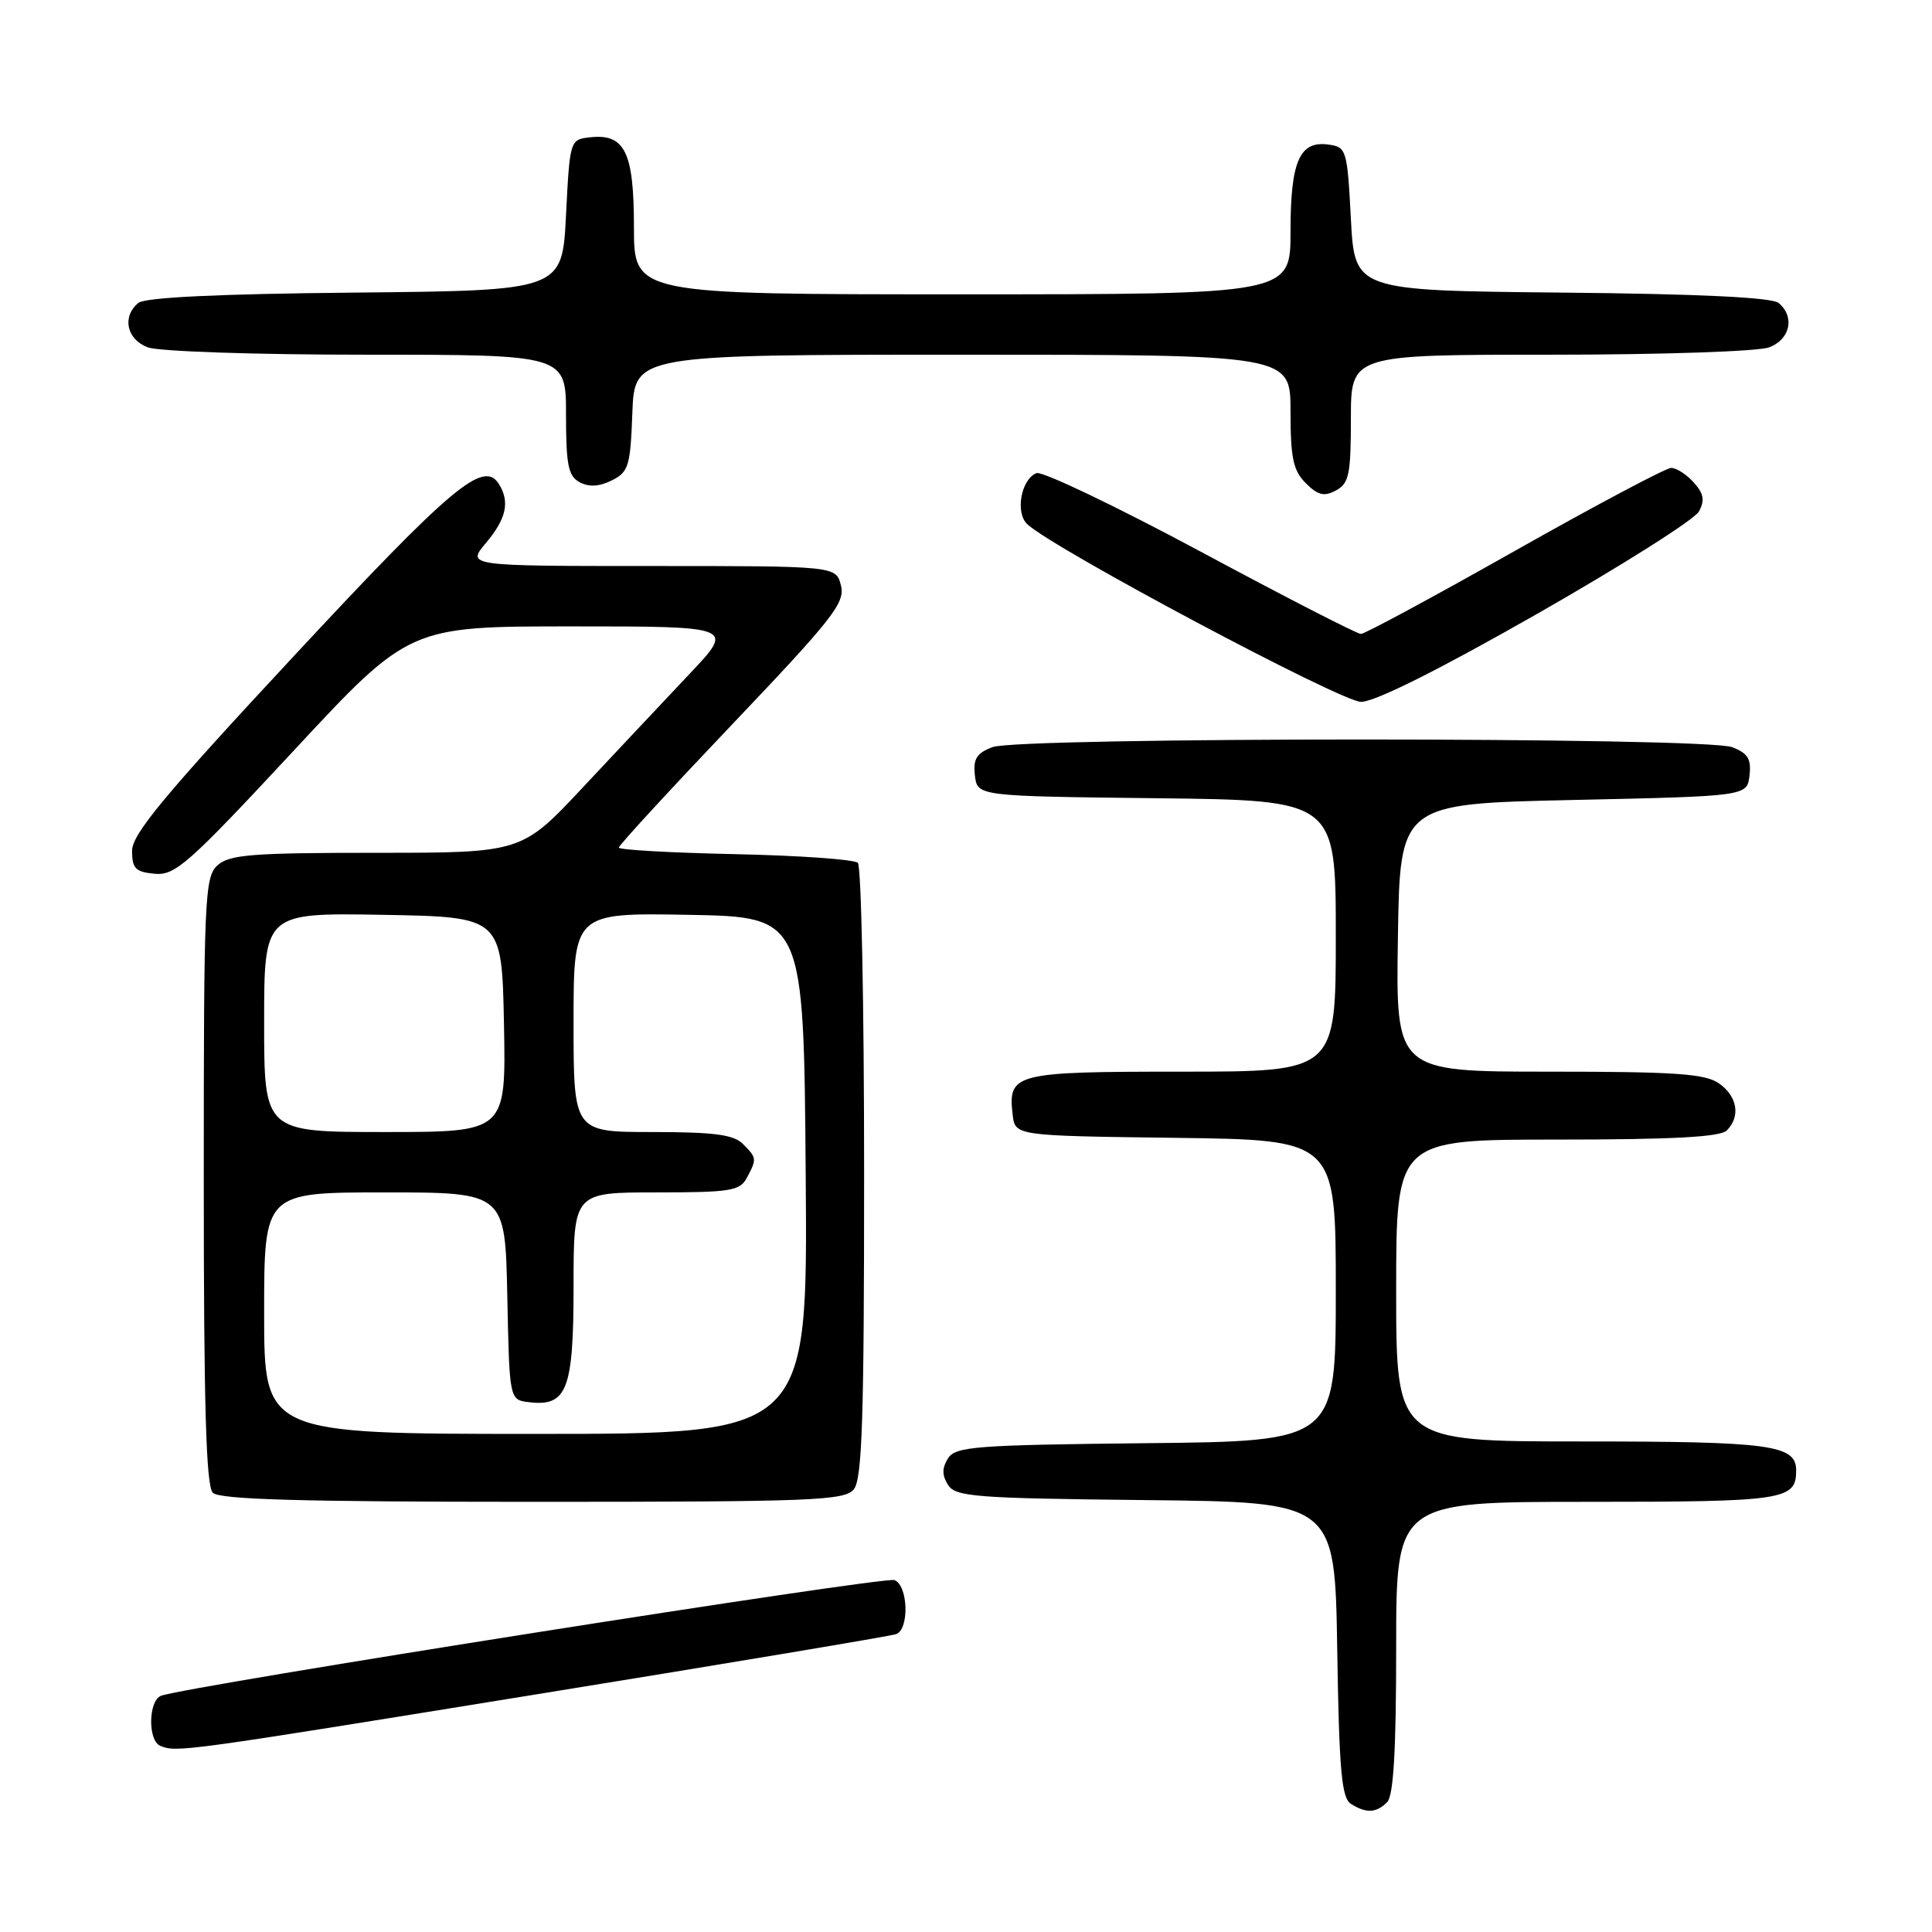 <?xml version="1.0" encoding="UTF-8" standalone="no"?>
<!DOCTYPE svg PUBLIC "-//W3C//DTD SVG 1.1//EN" "http://www.w3.org/Graphics/SVG/1.1/DTD/svg11.dtd" >
<svg xmlns="http://www.w3.org/2000/svg" xmlns:xlink="http://www.w3.org/1999/xlink" version="1.1" viewBox="0 0 256 256">
 <g >
 <path fill="currentColor"
d=" M 183.80 238.80 C 184.65 237.95 185.00 231.98 185.00 218.30 C 185.00 199.00 185.00 199.00 210.30 199.00 C 236.49 199.00 238.00 198.77 238.00 194.84 C 238.00 191.45 234.64 191.00 209.57 191.00 C 185.00 191.00 185.00 191.00 185.00 171.00 C 185.00 151.00 185.00 151.00 206.30 151.00 C 221.53 151.00 227.94 150.66 228.80 149.80 C 230.66 147.94 230.22 145.27 227.78 143.56 C 225.94 142.27 222.01 142.00 205.25 142.00 C 184.95 142.00 184.95 142.00 185.23 124.25 C 185.50 106.50 185.50 106.50 208.50 106.00 C 231.50 105.50 231.50 105.50 231.82 102.75 C 232.07 100.56 231.60 99.80 229.50 99.00 C 225.95 97.65 135.05 97.65 131.50 99.00 C 129.40 99.80 128.93 100.56 129.18 102.75 C 129.50 105.50 129.50 105.50 153.25 105.77 C 177.00 106.04 177.00 106.04 177.00 124.02 C 177.00 142.00 177.00 142.00 156.62 142.00 C 134.37 142.00 133.55 142.21 134.18 147.69 C 134.50 150.50 134.50 150.50 155.75 150.77 C 177.00 151.04 177.00 151.04 177.00 171.00 C 177.00 190.97 177.00 190.97 151.86 191.23 C 129.18 191.47 126.61 191.67 125.61 193.25 C 124.81 194.53 124.81 195.47 125.61 196.75 C 126.61 198.33 129.17 198.53 151.80 198.77 C 176.88 199.03 176.88 199.03 177.19 218.56 C 177.44 234.58 177.77 238.25 179.00 239.02 C 181.02 240.30 182.36 240.24 183.80 238.80 Z  M 71.20 224.49 C 96.66 220.37 118.06 216.78 118.75 216.53 C 120.52 215.87 120.33 210.06 118.52 209.37 C 117.18 208.85 24.55 223.47 21.34 224.70 C 19.65 225.35 19.57 230.66 21.25 231.34 C 23.44 232.22 24.08 232.13 71.20 224.49 Z  M 113.13 197.35 C 114.24 196.01 114.50 188.09 114.50 155.43 C 114.50 133.29 114.13 114.79 113.67 114.33 C 113.21 113.88 105.90 113.36 97.42 113.18 C 88.94 113.00 82.00 112.61 82.00 112.31 C 82.00 112.00 88.77 104.65 97.04 95.96 C 110.39 81.93 112.01 79.87 111.43 77.58 C 110.78 75.00 110.78 75.00 86.30 75.00 C 61.82 75.00 61.82 75.00 64.41 71.92 C 67.10 68.72 67.59 66.48 66.09 64.11 C 64.06 60.91 59.81 64.49 38.90 86.97 C 21.75 105.40 17.50 110.53 17.50 112.74 C 17.50 115.08 17.96 115.54 20.50 115.78 C 23.21 116.03 24.96 114.48 38.86 99.53 C 54.22 83.00 54.22 83.00 75.77 83.00 C 97.32 83.00 97.32 83.00 91.41 89.25 C 88.16 92.69 81.82 99.44 77.31 104.25 C 69.13 113.00 69.13 113.00 49.89 113.00 C 33.40 113.00 30.40 113.24 28.83 114.65 C 27.11 116.21 27.00 118.83 27.00 156.45 C 27.00 186.35 27.31 196.91 28.20 197.80 C 29.09 198.69 39.88 199.00 70.58 199.00 C 107.66 199.00 111.89 198.84 113.13 197.35 Z  M 203.66 81.35 C 214.90 74.94 224.56 68.83 225.12 67.77 C 225.92 66.29 225.75 65.38 224.42 63.92 C 223.47 62.86 222.13 62.00 221.44 62.00 C 220.76 62.00 211.43 66.95 200.72 73.00 C 190.01 79.05 180.84 84.00 180.33 84.00 C 179.82 84.00 170.25 79.09 159.07 73.08 C 147.88 67.08 138.11 62.41 137.35 62.69 C 135.30 63.48 134.49 67.94 136.12 69.46 C 139.62 72.73 177.70 93.00 180.35 93.00 C 182.18 93.00 190.64 88.77 203.66 81.35 Z  M 179.00 55.46 C 179.00 47.00 179.00 47.00 205.43 47.00 C 220.19 47.00 233.00 46.57 234.43 46.02 C 237.23 44.96 237.86 41.96 235.67 40.14 C 234.78 39.41 225.10 38.94 206.92 38.77 C 179.50 38.50 179.50 38.50 179.00 29.00 C 178.52 19.85 178.41 19.49 176.06 19.16 C 172.20 18.61 171.00 21.34 171.00 30.69 C 171.00 39.00 171.00 39.00 127.50 39.00 C 84.00 39.00 84.00 39.00 84.00 30.07 C 84.00 20.11 82.79 17.66 78.12 18.20 C 75.53 18.50 75.50 18.60 75.00 28.50 C 74.50 38.50 74.50 38.50 47.08 38.77 C 28.90 38.94 19.22 39.41 18.33 40.14 C 16.14 41.96 16.77 44.96 19.57 46.02 C 21.00 46.57 33.81 47.00 48.57 47.00 C 75.00 47.00 75.00 47.00 75.00 54.96 C 75.00 61.63 75.30 63.09 76.81 63.90 C 78.04 64.56 79.41 64.48 81.06 63.66 C 83.29 62.55 83.53 61.77 83.79 54.72 C 84.08 47.00 84.08 47.00 127.54 47.00 C 171.00 47.00 171.00 47.00 171.00 54.50 C 171.00 60.69 171.35 62.35 173.02 64.02 C 174.63 65.63 175.45 65.83 177.02 64.99 C 178.75 64.06 179.00 62.87 179.00 55.46 Z  M 35.00 174.00 C 35.00 158.00 35.00 158.00 50.97 158.00 C 66.94 158.00 66.94 158.00 67.22 171.75 C 67.50 185.50 67.50 185.50 70.12 185.80 C 75.14 186.39 76.00 184.14 76.00 170.43 C 76.00 158.00 76.00 158.00 86.96 158.00 C 96.78 158.00 98.04 157.80 98.96 156.07 C 100.30 153.56 100.29 153.43 98.43 151.57 C 97.20 150.34 94.58 150.00 86.43 150.00 C 76.00 150.00 76.00 150.00 76.00 135.47 C 76.00 120.95 76.00 120.95 91.25 121.22 C 106.50 121.50 106.50 121.50 106.76 155.75 C 107.03 190.00 107.03 190.00 71.01 190.00 C 35.00 190.00 35.00 190.00 35.00 174.00 Z  M 35.00 135.47 C 35.00 120.95 35.00 120.95 50.75 121.22 C 66.50 121.50 66.50 121.50 66.78 135.75 C 67.05 150.00 67.05 150.00 51.03 150.00 C 35.00 150.00 35.00 150.00 35.00 135.47 Z "/>
</g>
</svg>